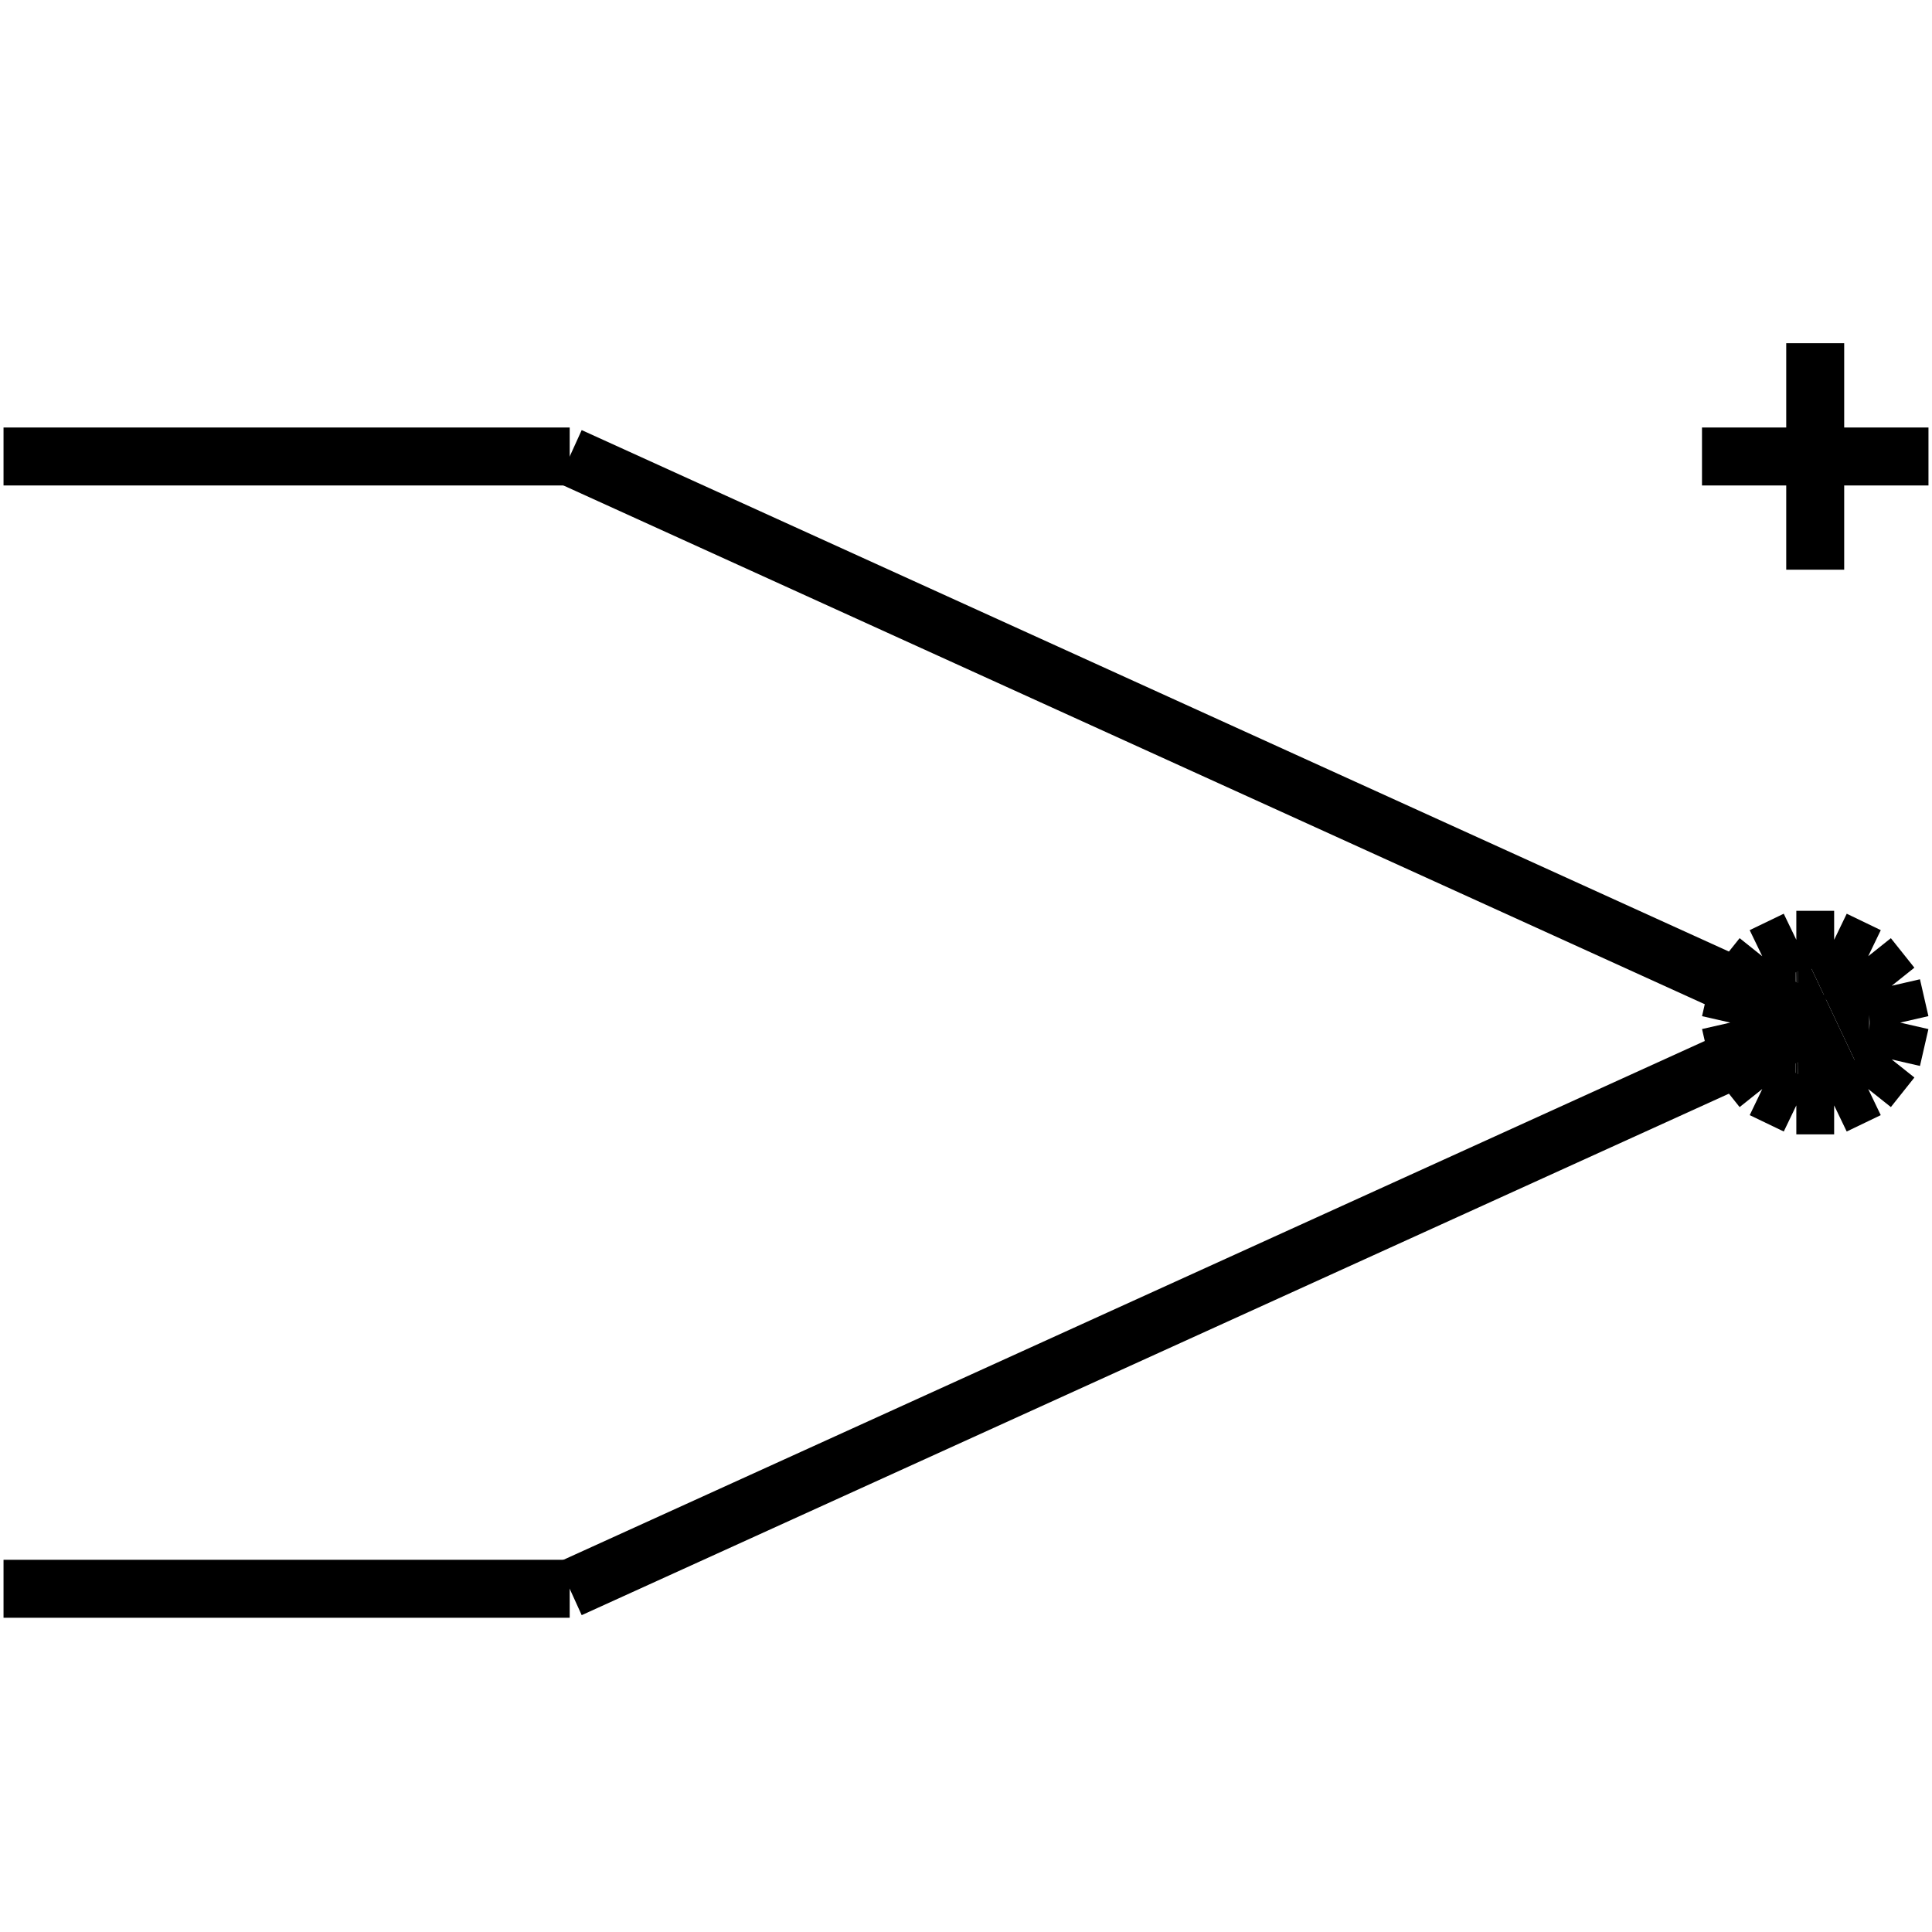 <?xml version="1.0" standalone="no"?><svg xmlns="http://www.w3.org/2000/svg" width="400.000" height="400.000" viewBox="0.0 0.0 400.000 400.000" version="1.1">
  <title>Produce by Acme CAD Converter</title>
  <desc>Produce by Acme CAD Converter</desc>
<g id="0" display="visible">
<g><path d="M360.12 219.63L360.12 204.11 359.88 204.31 360.12 219.63Z"
fill-rule="evenodd" fill="black"/>
<path d="M360.12 219.63L371.76 228.54 360.12 204.11 360.12 219.63Z"
fill-rule="evenodd" fill="black"/>
<path d="M371.76 228.54L371.76 194.62 360.12 204.11 371.76 228.54Z"
fill-rule="evenodd" fill="black"/>
<path d="M371.76 228.54L372.29 228.95 371.76 194.62 371.76 228.54Z"
fill-rule="evenodd" fill="black"/>
<path d="M372.29 228.95L372.29 194.73 371.76 194.62 372.29 228.95Z"
fill-rule="evenodd" fill="black"/>
<path d="M372.29 228.95L386.72 225.28 372.29 194.73 372.29 228.95Z"
fill-rule="evenodd" fill="black"/>
<path d="M386.72 225.28L386.72 197.93 372.29 194.73 386.72 225.28Z"
fill-rule="evenodd" fill="black"/>
<path d="M386.72 225.28L387.15 225.17 386.72 197.93 386.72 225.28Z"
fill-rule="evenodd" fill="black"/>
<path d="M387.15 225.17L387.15 198.8 386.72 197.93 387.15 225.17Z"
fill-rule="evenodd" fill="black"/>
<path d="M387.15 225.17L393.41 211.72 387.15 198.8 387.15 225.17Z"
fill-rule="evenodd" fill="black"/>
</g>
<g><path d="M0.73 328.94L117.95 328.94"
fill="none" stroke="black" stroke-width="12"/>
</g>
<g><path d="M117.95 328.94L375.82 211.72"
fill="none" stroke="black" stroke-width="12"/>
</g>
<g><path d="M358.24 211.72L359.98 204.09M359.98 204.09L364.86 197.98M364.86 197.98L371.91 194.58M371.91 194.58L379.74 194.58M379.74 194.58L386.79 197.98M386.79 197.98L391.66 204.09M391.66 204.09L393.41 211.72M393.41 211.72L391.66 219.35M391.66 219.35L386.79 225.47M386.79 225.47L379.74 228.86M379.74 228.86L371.91 228.86M371.91 228.86L364.86 225.47M364.86 225.47L359.98 219.35M359.98 219.35L358.24 211.72"
fill="none" stroke="black" stroke-width="12"/>
</g>
<g><path d="M375.82 211.72L117.95 94.51"
fill="none" stroke="black" stroke-width="12"/>
</g>
<g><path d="M352.38 94.51L399.27 94.51"
fill="none" stroke="black" stroke-width="12"/>
</g>
<g><path d="M117.95 94.51L0.73 94.51"
fill="none" stroke="black" stroke-width="12"/>
</g>
<g><path d="M0.73 94.51L0.73 94.51"
fill="none" stroke="black" stroke-width=".5"/>
</g>
<g><path d="M0.73 328.94L0.73 328.94"
fill="none" stroke="black" stroke-width=".5"/>
</g>
<g><path d="M375.82 117.95L375.82 71.06"
fill="none" stroke="black" stroke-width="12"/>
</g>
</g>
</svg>
